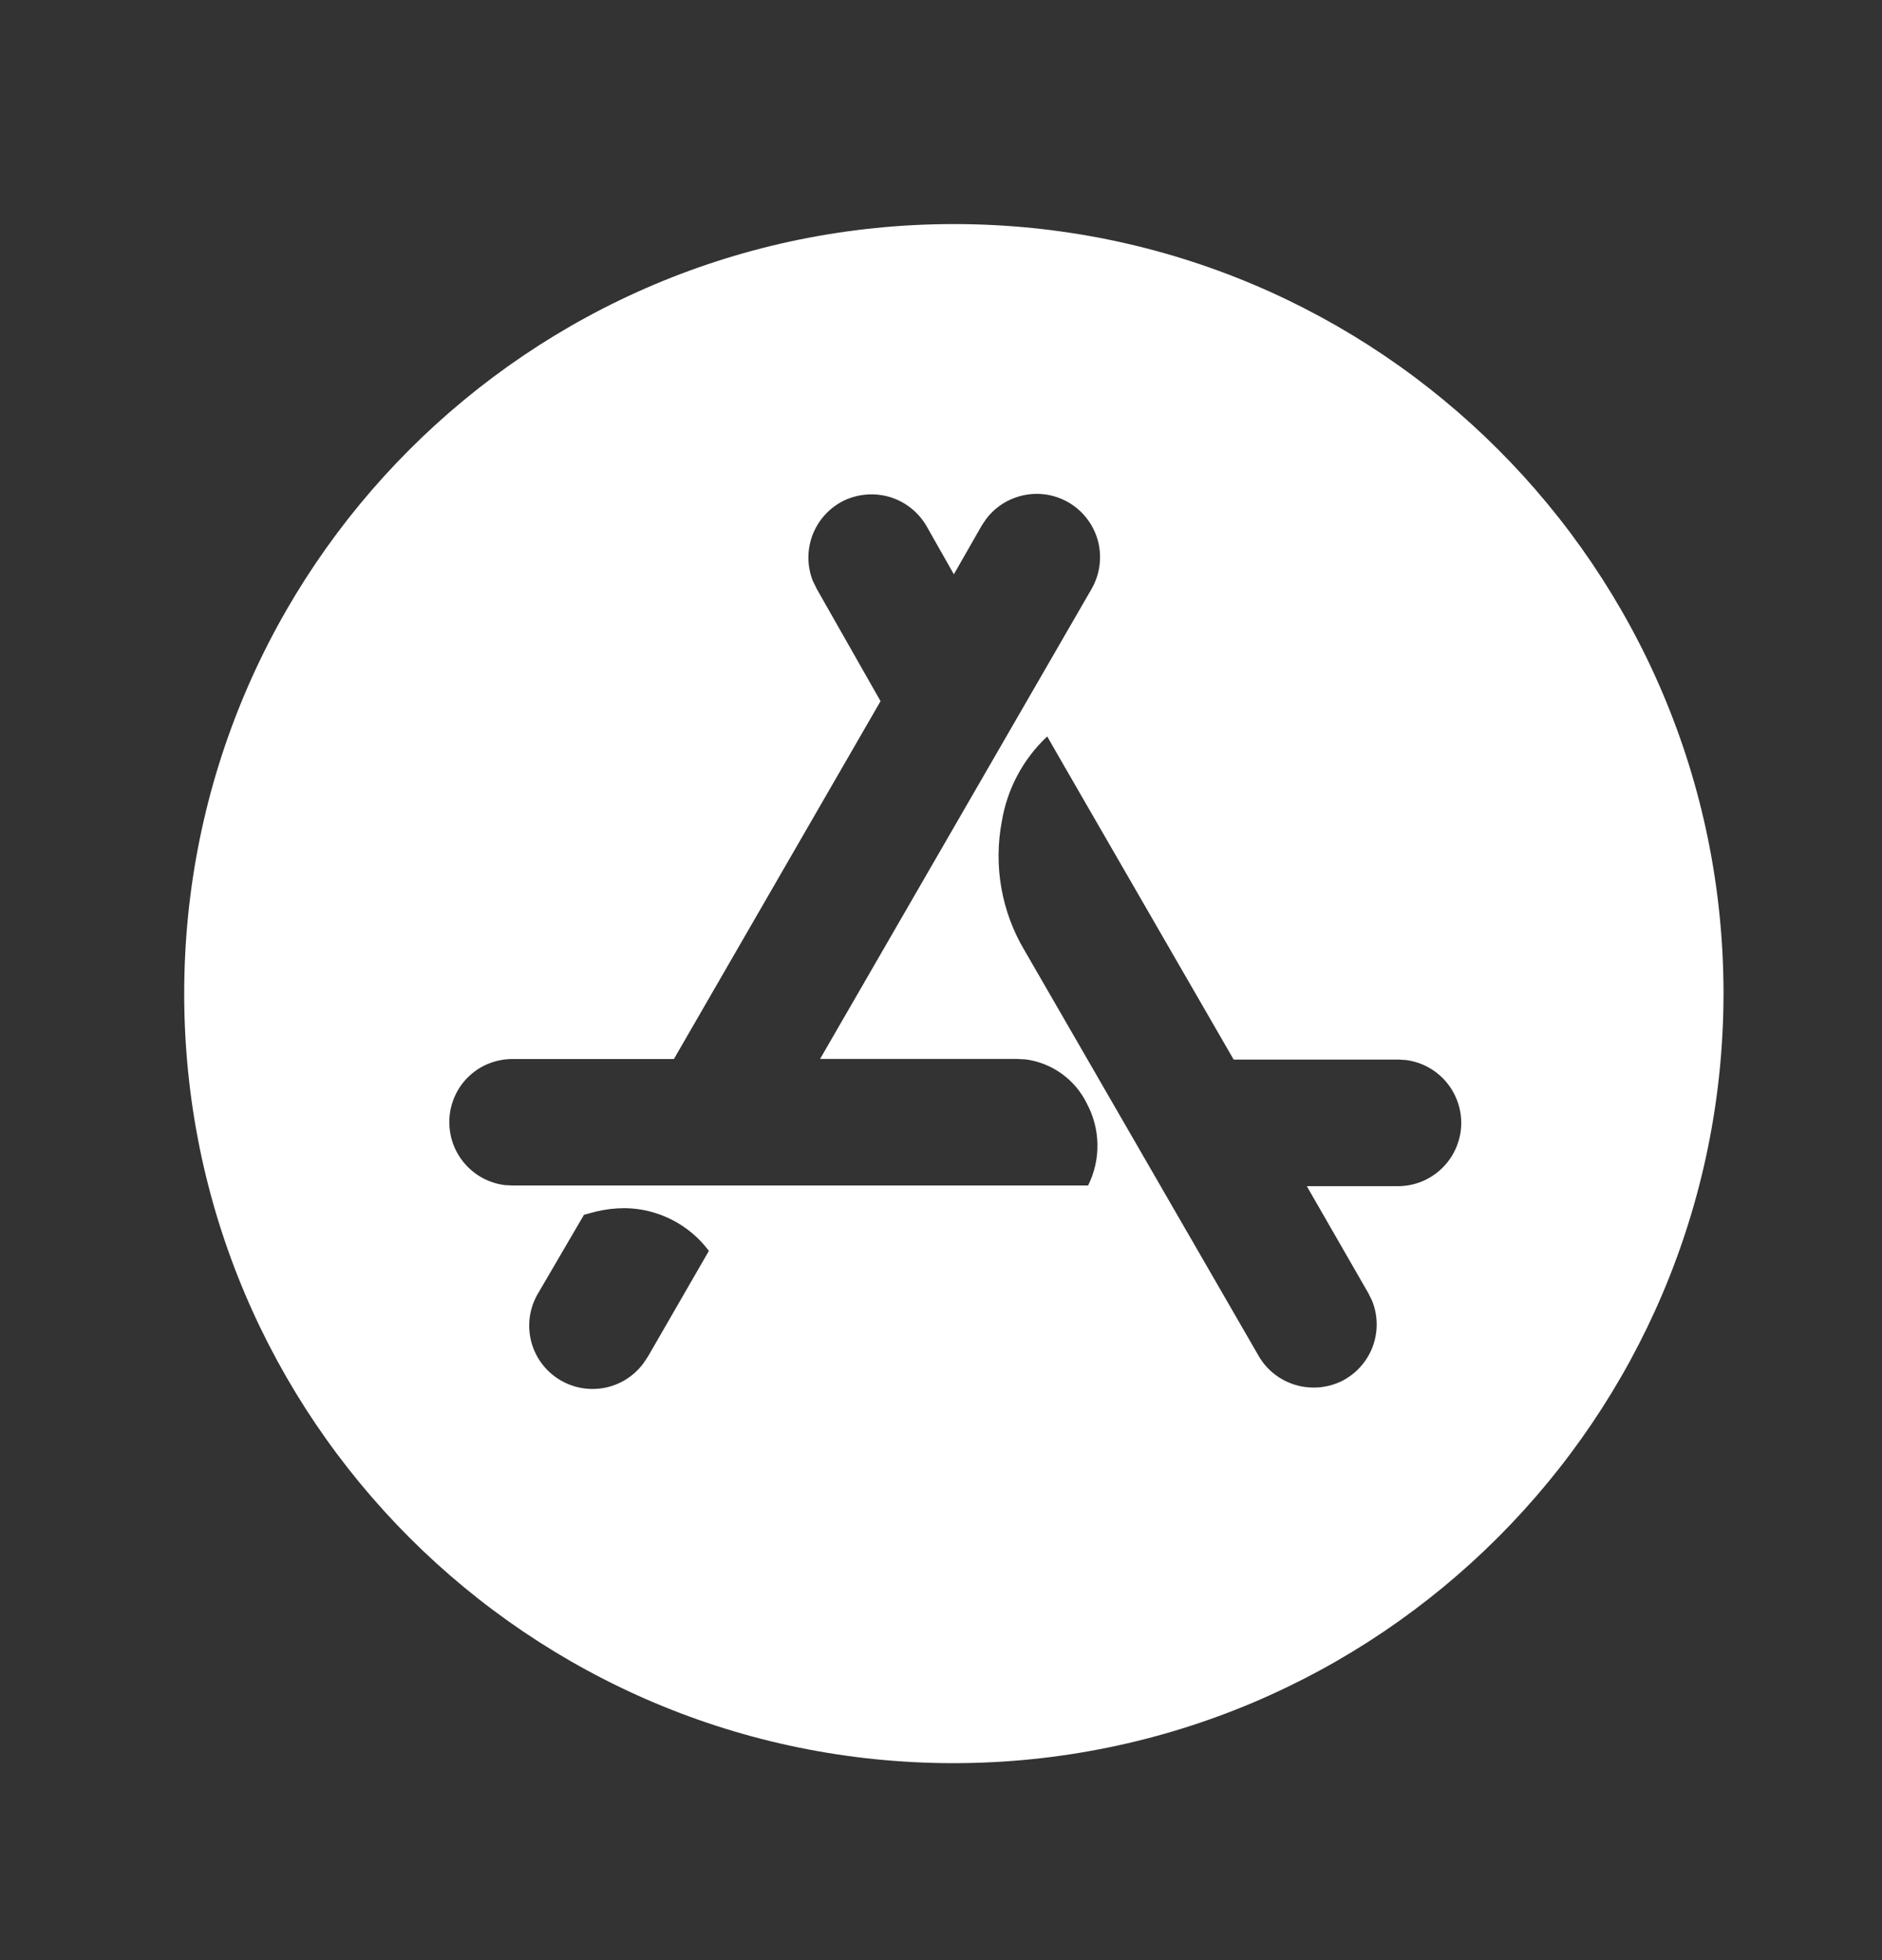 <svg width="24" height="25" viewBox="0 0 24 25" fill="none" xmlns="http://www.w3.org/2000/svg">
<rect x="0" y="0" width="24" height="25" fill="#333333" stroke="none"/>
<path d="M12.164 22.488C6.743 22.488 2.349 18.094 2.349 12.673C2.349 7.252 6.743 2.858 12.164 2.858C17.585 2.858 21.979 7.252 21.979 12.673C21.973 18.091 17.582 22.482 12.164 22.488ZM7.97 15.409C7.843 15.409 7.718 15.424 7.594 15.454L7.447 15.494L6.864 16.492C6.757 16.67 6.723 16.881 6.768 17.084C6.813 17.286 6.934 17.463 7.106 17.578C7.278 17.694 7.488 17.738 7.692 17.704C7.896 17.669 8.079 17.557 8.203 17.391L8.264 17.3L9.04 15.954C8.914 15.786 8.751 15.649 8.564 15.555C8.376 15.46 8.17 15.41 7.96 15.409H7.97ZM13.352 9.395C13.047 9.682 12.845 10.061 12.776 10.474C12.667 11.044 12.772 11.635 13.071 12.132L16.055 17.301C16.158 17.476 16.324 17.605 16.518 17.663C16.713 17.722 16.923 17.705 17.106 17.617C17.288 17.527 17.43 17.371 17.503 17.181C17.575 16.991 17.574 16.781 17.498 16.592L17.45 16.494L16.665 15.129H17.833C18.038 15.127 18.234 15.048 18.382 14.907C18.531 14.766 18.62 14.574 18.633 14.37C18.645 14.166 18.579 13.965 18.449 13.807C18.319 13.649 18.134 13.547 17.931 13.52L17.833 13.514H15.732L13.579 9.784L13.354 9.392L13.352 9.395ZM6.53 13.507C6.424 13.508 6.32 13.529 6.223 13.569C6.125 13.61 6.037 13.669 5.963 13.744C5.888 13.819 5.83 13.908 5.79 14.005C5.75 14.103 5.729 14.208 5.73 14.313C5.73 14.72 6.032 15.063 6.436 15.115L6.534 15.12H13.876C13.957 14.957 13.998 14.777 13.995 14.594C13.992 14.412 13.945 14.233 13.859 14.073C13.785 13.922 13.676 13.793 13.54 13.695C13.404 13.597 13.246 13.534 13.081 13.512L12.962 13.506H10.458L13.921 7.51C14.027 7.324 14.056 7.104 14.001 6.897C13.962 6.752 13.883 6.62 13.773 6.517C13.663 6.414 13.527 6.344 13.379 6.314C13.232 6.285 13.079 6.297 12.938 6.35C12.797 6.402 12.673 6.493 12.581 6.612L12.52 6.702L12.164 7.325L11.811 6.702C11.707 6.528 11.542 6.398 11.347 6.339C11.152 6.281 10.942 6.298 10.759 6.386C10.577 6.477 10.435 6.632 10.362 6.823C10.29 7.013 10.291 7.223 10.367 7.412L10.415 7.51L11.229 8.943L8.594 13.507H6.53Z" fill="white"/>
</svg>
